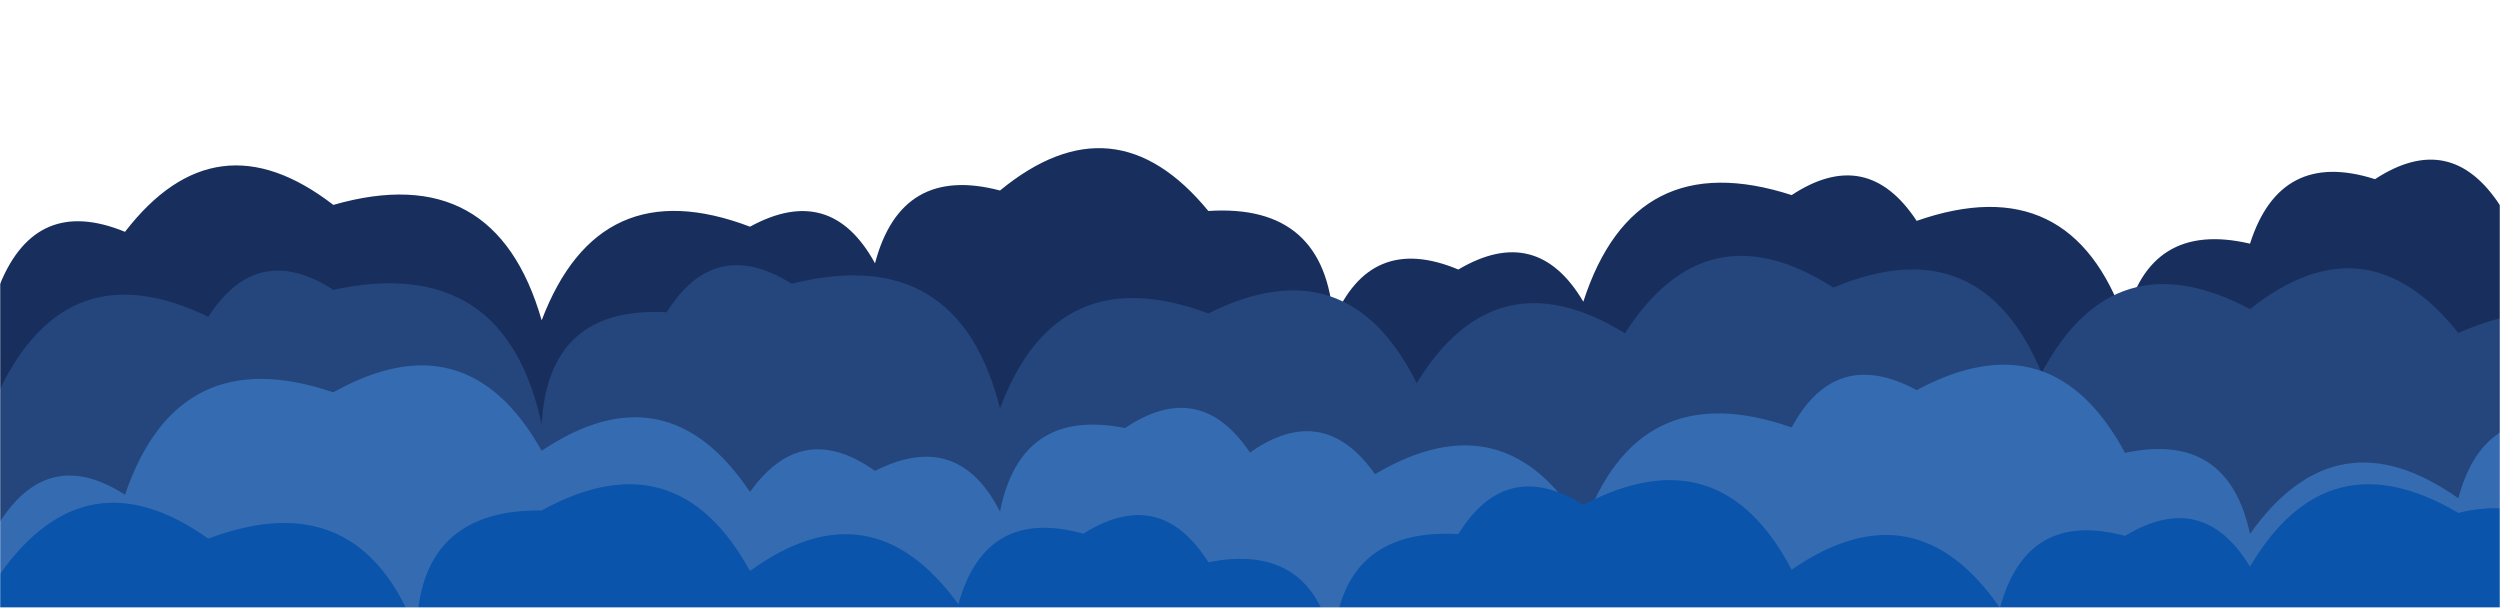 <svg xmlns="http://www.w3.org/2000/svg" version="1.1" xmlns:xlink="http://www.w3.org/1999/xlink" xmlns:svgjs="http://svgjs.com/svgjs" width="1440" height="350" preserveAspectRatio="none" viewBox="0 0 1440 350"><g mask="url(&quot;#SvgjsMask1138&quot;)" fill="none"><path d="M1560 350L0 350 L0 163.65Q20.94 112.59, 72 133.53Q124.25 65.78, 192 118.02Q285.24 91.26, 312 184.51Q345.03 97.54, 432 130.57Q478.55 105.12, 504 151.66Q519.03 94.69, 576 109.73Q641.89 55.62, 696 121.52Q763.63 117.16, 768 184.79Q789.23 134.01, 840 155.24Q885.26 128.5, 912 173.77Q941.3 83.07, 1032 112.37Q1075.42 83.8, 1104 127.22Q1192.93 96.16, 1224 185.09Q1237.63 126.72, 1296 140.35Q1313.42 85.78, 1368 103.2Q1411.54 74.74, 1440 118.28Q1515.1 73.38, 1560 148.48z" fill="#182f5d"></path><path d="M1536 350L0 350 L0 224.21Q39.14 143.35, 120 182.49Q148.22 138.72, 192 166.94Q290.8 145.74, 312 244.53Q315.68 176.21, 384 179.89Q411.79 135.68, 456 163.46Q551.9 139.37, 576 235.27Q608.64 147.91, 696 180.55Q776.08 140.63, 816 220.7Q861.64 146.34, 936 191.99Q982.84 118.82, 1056 165.66Q1140.6 130.25, 1176 214.85Q1217.6 136.45, 1296 178.05Q1362.89 124.94, 1416 191.84Q1498.95 154.8, 1536 237.75z" fill="#25467d"></path><path d="M1488 350L0 350 L0 300.49Q28.25 256.75, 72 285Q102.5 195.5, 192 226Q268.82 182.82, 312 259.65Q383.87 211.52, 432 283.39Q461.94 241.32, 504 271.26Q551.73 246.99, 576 294.71Q587.92 234.63, 648 246.56Q691.07 217.63, 720 260.7Q762.21 230.91, 792 273.12Q867.41 228.53, 912 303.95Q943.13 215.08, 1032 246.22Q1057.25 199.47, 1104 224.72Q1182.07 182.79, 1224 260.86Q1283.35 248.21, 1296 307.55Q1345.74 237.29, 1416 287.03Q1431.16 230.19, 1488 245.35z" fill="#356cb1"></path><path d="M1488 350L0 350 L0 330.61Q49.82 260.43, 120 310.25Q207.09 277.34, 240 364.43Q240.79 293.22, 312 294.01Q389.43 251.44, 432 328.86Q501.59 278.45, 552 348.04Q567.67 291.72, 624 307.39Q668.22 279.61, 696 323.83Q756.15 311.98, 768 372.13Q771.74 303.87, 840 307.61Q867.57 263.18, 912 290.75Q990.69 249.44, 1032 328.14Q1103.01 279.14, 1152 350.15Q1167.26 293.41, 1224 308.67Q1268.86 281.53, 1296 326.39Q1340.51 250.9, 1416 295.42Q1474.06 281.48, 1488 339.53z" fill="rgba(10, 84, 172, 1)"></path></g><defs><mask id="SvgjsMask1138"><rect width="1440" height="350" fill="#ffffff"></rect></mask></defs></svg>